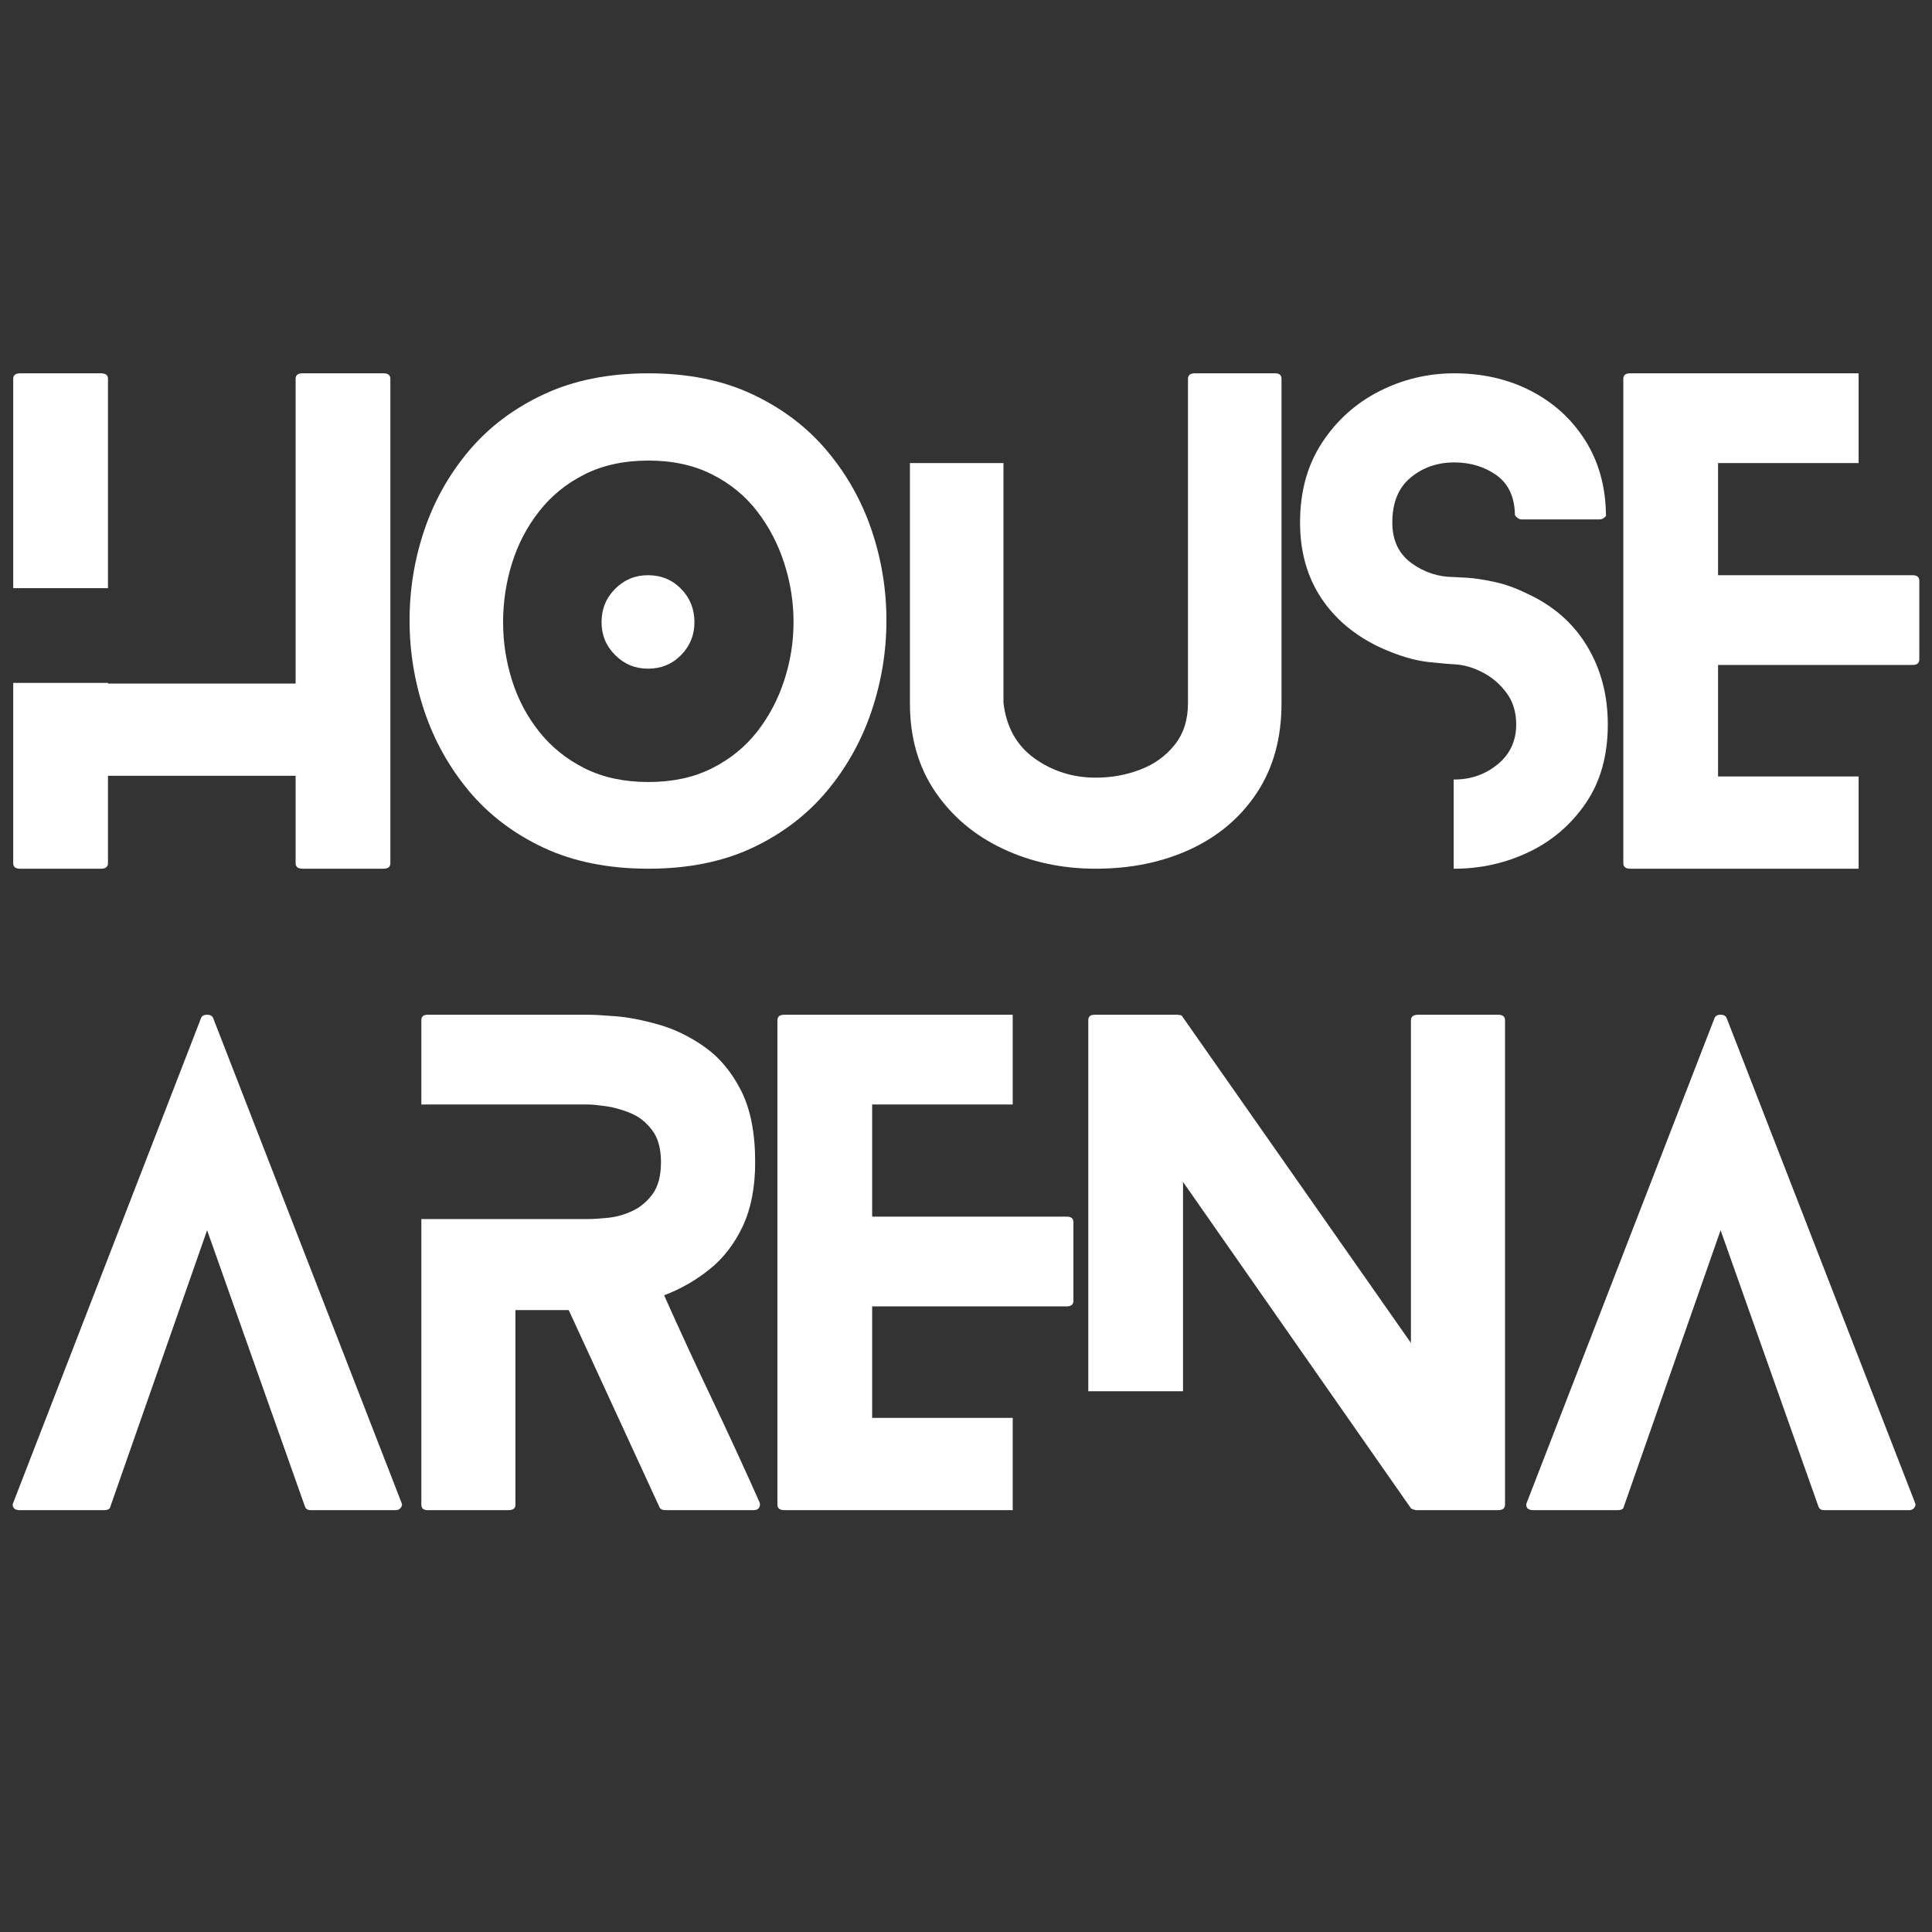 <svg xmlns="http://www.w3.org/2000/svg" xmlns:xlink="http://www.w3.org/1999/xlink" width="500" zoomAndPan="magnify" viewBox="0 0 375 375" height="500" preserveAspectRatio="xMidYMid meet" version="1.0"><rect x="0" y="0" width="375" height="375" fill="#333333" stroke="none"/><defs><g/></defs><g fill="#ffffff" fill-opacity="1"><g transform="translate(2.566, 168.616)"><g><path d="M 18.391 -54.453 L 0 -54.453 L 0 -95.078 C 0 -95.797 0.441 -96.156 1.328 -96.156 L 17.062 -96.156 C 17.945 -96.156 18.391 -95.797 18.391 -95.078 Z M 71.875 -96.156 C 72.758 -96.156 73.203 -95.797 73.203 -95.078 L 73.203 -1.078 C 73.203 -0.359 72.758 0 71.875 0 L 56.141 0 C 55.254 0 54.812 -0.359 54.812 -1.078 L 54.812 -18.031 L 18.391 -18.031 L 18.391 -1.078 C 18.391 -0.359 17.945 0 17.062 0 L 1.328 0 C 0.441 0 0 -0.359 0 -1.078 L 0 -36.062 L 18.391 -36.062 L 18.391 -35.938 L 54.812 -35.938 L 54.812 -95.078 C 54.812 -95.797 55.254 -96.156 56.141 -96.156 Z M 71.875 -96.156 "/></g></g></g><g fill="#ffffff" fill-opacity="1"><g transform="translate(79.494, 168.616)"><g><path d="M 55.297 -47.844 C 55.297 -45.352 54.43 -43.227 52.703 -41.469 C 50.984 -39.707 48.844 -38.828 46.281 -38.828 C 43.789 -38.828 41.664 -39.707 39.906 -41.469 C 38.145 -43.227 37.266 -45.352 37.266 -47.844 C 37.266 -50.406 38.145 -52.566 39.906 -54.328 C 41.664 -56.086 43.789 -56.969 46.281 -56.969 C 48.844 -56.969 50.984 -56.086 52.703 -54.328 C 54.43 -52.566 55.297 -50.406 55.297 -47.844 Z M 92.562 -48.203 C 92.562 -42.191 91.598 -36.32 89.672 -30.594 C 87.742 -24.863 84.859 -19.691 81.016 -15.078 C 77.172 -10.473 72.363 -6.805 66.594 -4.078 C 60.82 -1.359 54.086 0 46.391 0 C 38.617 0 31.828 -1.359 26.016 -4.078 C 20.211 -6.805 15.383 -10.473 11.531 -15.078 C 7.688 -19.691 4.801 -24.863 2.875 -30.594 C 0.957 -36.32 0 -42.191 0 -48.203 C 0 -54.211 0.957 -60.062 2.875 -65.75 C 4.801 -71.438 7.688 -76.562 11.531 -81.125 C 15.383 -85.695 20.211 -89.344 26.016 -92.062 C 31.828 -94.789 38.617 -96.156 46.391 -96.156 C 54.086 -96.156 60.82 -94.789 66.594 -92.062 C 72.363 -89.344 77.172 -85.695 81.016 -81.125 C 84.859 -76.562 87.742 -71.438 89.672 -65.75 C 91.598 -60.062 92.562 -54.211 92.562 -48.203 Z M 74.531 -47.844 C 74.531 -51.77 73.926 -55.594 72.719 -59.312 C 71.52 -63.039 69.758 -66.406 67.438 -69.406 C 65.113 -72.414 62.188 -74.801 58.656 -76.562 C 55.133 -78.332 51.047 -79.219 46.391 -79.219 C 41.672 -79.219 37.547 -78.332 34.016 -76.562 C 30.492 -74.801 27.551 -72.414 25.188 -69.406 C 22.82 -66.406 21.055 -63.039 19.891 -59.312 C 18.734 -55.594 18.156 -51.77 18.156 -47.844 C 18.156 -44 18.734 -40.234 19.891 -36.547 C 21.055 -32.859 22.82 -29.531 25.188 -26.562 C 27.551 -23.602 30.492 -21.238 34.016 -19.469 C 37.547 -17.707 41.672 -16.828 46.391 -16.828 C 51.047 -16.828 55.133 -17.707 58.656 -19.469 C 62.188 -21.238 65.113 -23.602 67.438 -26.562 C 69.758 -29.531 71.52 -32.859 72.719 -36.547 C 73.926 -40.234 74.531 -44 74.531 -47.844 Z M 74.531 -47.844 "/></g></g></g><g fill="#ffffff" fill-opacity="1"><g transform="translate(176.615, 168.616)"><g><path d="M 70.922 -96.156 C 71.723 -96.156 72.125 -95.797 72.125 -95.078 L 72.125 -32.094 C 72.125 -25.363 70.539 -19.594 67.375 -14.781 C 64.207 -9.977 59.898 -6.312 54.453 -3.781 C 49.004 -1.258 42.875 0 36.062 0 C 29.488 0 23.457 -1.301 17.969 -3.906 C 12.477 -6.508 8.109 -10.211 4.859 -15.016 C 1.617 -19.828 0 -25.52 0 -32.094 L 0 -78.734 L 18.156 -78.734 L 18.156 -32.219 C 18.707 -27.488 20.727 -23.879 24.219 -21.391 C 27.707 -18.91 31.656 -17.672 36.062 -17.672 C 39.102 -17.672 41.984 -18.191 44.703 -19.234 C 47.43 -20.273 49.656 -21.875 51.375 -24.031 C 53.102 -26.195 53.969 -28.883 53.969 -32.094 L 53.969 -95.078 C 53.969 -95.797 54.41 -96.156 55.297 -96.156 Z M 70.922 -96.156 "/></g></g></g><g fill="#ffffff" fill-opacity="1"><g transform="translate(252.34, 168.616)"><g><path d="M 44.109 -53.375 C 49.16 -51.051 53.023 -47.664 55.703 -43.219 C 58.391 -38.77 59.734 -33.695 59.734 -28 C 59.734 -21.988 58.312 -16.898 55.469 -12.734 C 52.625 -8.566 48.938 -5.398 44.406 -3.234 C 39.883 -1.078 35.062 0 29.938 0 C 29.938 0 29.895 0 29.812 0 L 29.812 -17.312 C 29.895 -17.312 29.938 -17.312 29.938 -17.312 C 33.133 -17.312 35.938 -18.289 38.344 -20.25 C 40.75 -22.219 41.953 -24.801 41.953 -28 C 41.953 -30.406 41.328 -32.445 40.078 -34.125 C 38.836 -35.812 37.297 -37.133 35.453 -38.094 C 33.609 -39.062 31.77 -39.586 29.938 -39.672 C 29.531 -39.672 27.926 -39.812 25.125 -40.094 C 22.32 -40.375 19.156 -41.312 15.625 -42.906 C 10.656 -45.227 6.805 -48.453 4.078 -52.578 C 1.359 -56.711 0 -61.582 0 -67.188 C 0 -73.195 1.422 -78.363 4.266 -82.688 C 7.109 -87.02 10.812 -90.348 15.375 -92.672 C 19.945 -94.992 24.801 -96.156 29.938 -96.156 C 35.457 -96.156 40.422 -95.016 44.828 -92.734 C 49.242 -90.453 52.754 -87.25 55.359 -83.125 C 57.961 -79 59.301 -74.207 59.375 -68.75 C 59.457 -68.594 59.359 -68.395 59.078 -68.156 C 58.797 -67.914 58.457 -67.797 58.062 -67.797 L 43.031 -67.797 C 42.707 -67.797 42.406 -67.914 42.125 -68.156 C 41.844 -68.395 41.703 -68.594 41.703 -68.75 C 41.629 -72.195 40.43 -74.742 38.109 -76.391 C 35.785 -78.035 33.062 -78.859 29.938 -78.859 C 26.645 -78.859 23.816 -77.875 21.453 -75.906 C 19.086 -73.945 17.906 -71.039 17.906 -67.188 C 17.906 -63.75 19.145 -61.125 21.625 -59.312 C 24.113 -57.508 26.883 -56.609 29.938 -56.609 C 30.176 -56.609 30.973 -56.566 32.328 -56.484 C 33.691 -56.41 35.438 -56.148 37.562 -55.703 C 39.688 -55.266 41.867 -54.488 44.109 -53.375 Z M 44.109 -53.375 "/></g></g></g><g fill="#ffffff" fill-opacity="1"><g transform="translate(315.084, 168.616)"><g><path d="M 45.672 -17.906 L 45.672 0 L 1.328 0 C 0.441 0 0 -0.359 0 -1.078 L 0 -95.078 C 0 -95.797 0.441 -96.156 1.328 -96.156 L 45.672 -96.156 L 45.672 -78.734 L 18.391 -78.734 L 18.391 -56.969 L 56.141 -56.969 C 57.016 -56.969 57.453 -56.609 57.453 -55.891 L 57.453 -40.625 C 57.453 -39.906 57.016 -39.547 56.141 -39.547 L 18.391 -39.547 L 18.391 -17.906 Z M 45.672 -17.906 "/></g></g></g><g fill="#ffffff" fill-opacity="1"><g transform="translate(2.449, 293.116)"><g><path d="M 75.484 -1.438 C 75.648 -1.125 75.609 -0.805 75.359 -0.484 C 75.117 -0.16 74.801 0 74.406 0 L 57.812 0 C 57.25 0 56.891 -0.238 56.734 -0.719 L 37.75 -54.328 L 18.984 -0.719 C 18.91 -0.238 18.516 0 17.797 0 L 1.328 0 C 0.766 0 0.379 -0.16 0.172 -0.484 C -0.023 -0.805 -0.039 -1.125 0.125 -1.438 L 36.547 -95.438 C 36.703 -95.914 37.098 -96.156 37.734 -96.156 C 38.379 -96.156 38.785 -95.914 38.953 -95.438 Z M 75.484 -1.438 "/></g></g></g><g fill="#ffffff" fill-opacity="1"><g transform="translate(81.781, 293.116)"><g><path d="M 65.625 -1.562 C 65.789 -1.164 65.77 -0.805 65.562 -0.484 C 65.363 -0.16 65.023 0 64.547 0 L 47.359 0 C 46.711 0 46.312 -0.238 46.156 -0.719 L 28.609 -38.828 L 18.266 -38.828 L 18.266 -1.078 C 18.266 -0.359 17.828 0 16.953 0 L 1.203 0 C 0.398 0 0 -0.359 0 -1.078 L 0 -56.5 L 32.328 -56.5 C 33.297 -56.5 34.578 -56.578 36.172 -56.734 C 37.773 -56.891 39.359 -57.328 40.922 -58.047 C 42.484 -58.773 43.805 -59.879 44.891 -61.359 C 45.973 -62.848 46.516 -64.91 46.516 -67.547 C 46.516 -70.191 45.93 -72.273 44.766 -73.797 C 43.609 -75.328 42.188 -76.43 40.5 -77.109 C 38.82 -77.785 37.223 -78.223 35.703 -78.422 C 34.18 -78.629 33.055 -78.734 32.328 -78.734 L 0 -78.734 L 0 -95.078 C 0 -95.797 0.398 -96.156 1.203 -96.156 L 32.328 -96.156 C 33.453 -96.156 35.254 -96.055 37.734 -95.859 C 40.223 -95.66 43.008 -95.117 46.094 -94.234 C 49.176 -93.359 52.141 -91.914 54.984 -89.906 C 57.836 -87.906 60.188 -85.102 62.031 -81.5 C 63.875 -77.895 64.797 -73.242 64.797 -67.547 C 64.797 -62.66 63.992 -58.516 62.391 -55.109 C 60.785 -51.703 58.641 -48.914 55.953 -46.75 C 53.266 -44.594 50.32 -42.91 47.125 -41.703 C 50.164 -34.898 53.27 -28.172 56.438 -21.516 C 59.602 -14.867 62.664 -8.219 65.625 -1.562 Z M 65.625 -1.562 "/></g></g></g><g fill="#ffffff" fill-opacity="1"><g transform="translate(150.895, 293.116)"><g><path d="M 45.672 -17.906 L 45.672 0 L 1.328 0 C 0.441 0 0 -0.359 0 -1.078 L 0 -95.078 C 0 -95.797 0.441 -96.156 1.328 -96.156 L 45.672 -96.156 L 45.672 -78.734 L 18.391 -78.734 L 18.391 -56.969 L 56.141 -56.969 C 57.016 -56.969 57.453 -56.609 57.453 -55.891 L 57.453 -40.625 C 57.453 -39.906 57.016 -39.547 56.141 -39.547 L 18.391 -39.547 L 18.391 -17.906 Z M 45.672 -17.906 "/></g></g></g><g fill="#ffffff" fill-opacity="1"><g transform="translate(211.235, 293.116)"><g><path d="M 79.578 -96.156 C 80.453 -96.156 80.891 -95.797 80.891 -95.078 L 80.891 -1.078 C 80.891 -0.359 80.453 0 79.578 0 L 63.703 0 C 63.629 0 63.453 -0.035 63.172 -0.109 C 62.891 -0.191 62.707 -0.273 62.625 -0.359 L 18.391 -63.703 L 18.391 -23.078 L 0 -23.078 L 0 -95.078 C 0 -95.797 0.398 -96.156 1.203 -96.156 L 17.188 -96.156 C 17.344 -96.156 17.539 -96.133 17.781 -96.094 C 18.031 -96.062 18.191 -95.961 18.266 -95.797 L 62.625 -32.453 L 62.625 -95.078 C 62.625 -95.797 63.102 -96.156 64.062 -96.156 Z M 79.578 -96.156 "/></g></g></g><g fill="#ffffff" fill-opacity="1"><g transform="translate(296.216, 293.116)"><g><path d="M 75.484 -1.438 C 75.648 -1.125 75.609 -0.805 75.359 -0.484 C 75.117 -0.16 74.801 0 74.406 0 L 57.812 0 C 57.25 0 56.891 -0.238 56.734 -0.719 L 37.75 -54.328 L 18.984 -0.719 C 18.91 -0.238 18.516 0 17.797 0 L 1.328 0 C 0.766 0 0.379 -0.16 0.172 -0.484 C -0.023 -0.805 -0.039 -1.125 0.125 -1.438 L 36.547 -95.438 C 36.703 -95.914 37.098 -96.156 37.734 -96.156 C 38.379 -96.156 38.785 -95.914 38.953 -95.438 Z M 75.484 -1.438 "/></g></g></g></svg>